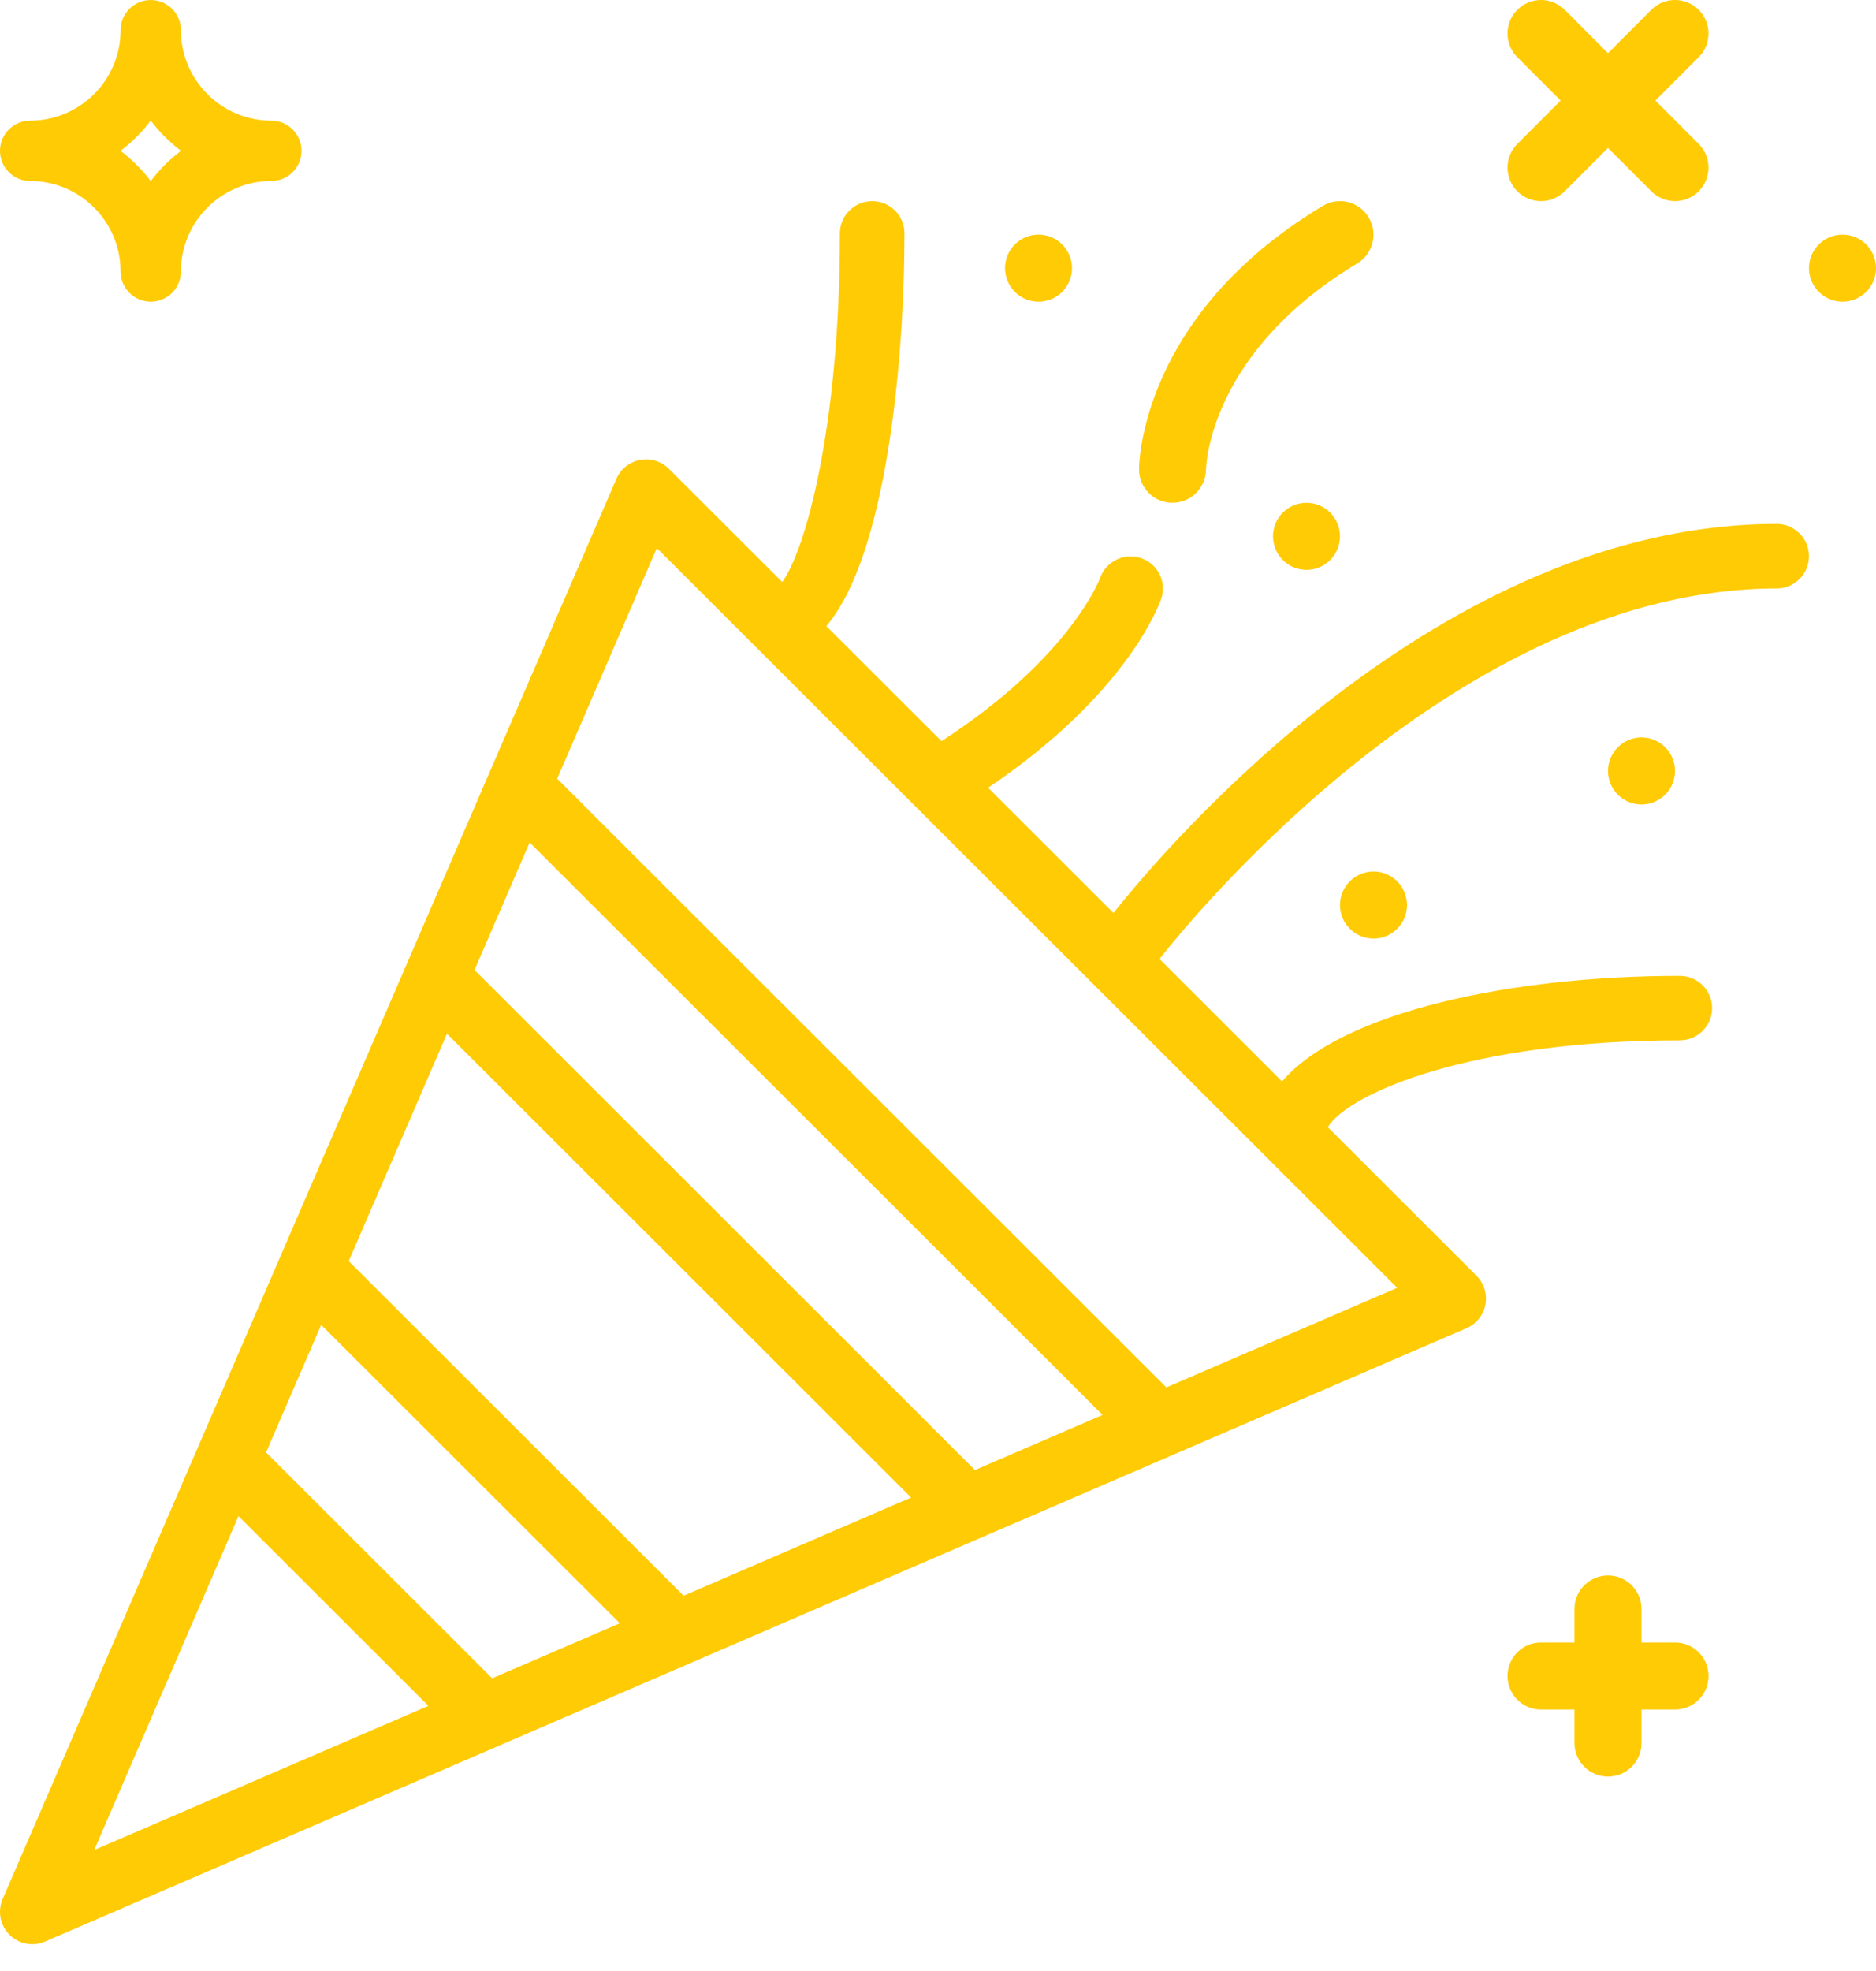 <?xml version="1.0" encoding="UTF-8"?>
<svg width="40px" height="42px" viewBox="0 0 40 42" version="1.1" xmlns="http://www.w3.org/2000/svg" xmlns:xlink="http://www.w3.org/1999/xlink">
    <!-- Generator: Sketch 52.6 (67491) - http://www.bohemiancoding.com/sketch -->
    <title>confetti</title>
    <desc>Created with Sketch.</desc>
    <g id="Landing-Page" stroke="none" stroke-width="1" fill="none" fill-rule="evenodd">
        <g id="Schools" transform="translate(-86, -3094)" fill="#FFCB05" fill-rule="nonzero">
            <g id="Keeping-Students-Engaged" transform="translate(0, 2609)">
                <g id="Benefits" transform="translate(72, 102)">
                    <g id="Saves-Time" transform="translate(0, 369)">
                        <g id="confetti" transform="translate(14, 14)">
                            <path d="M35.714,35 L35,35 L35,34.286 C35,33.891 34.681,33.571 34.286,33.571 C33.891,33.571 33.571,33.891 33.571,34.286 L33.571,35 L32.857,35 C32.462,35 32.143,35.32 32.143,35.714 C32.143,36.109 32.462,36.429 32.857,36.429 L33.571,36.429 L33.571,37.143 C33.571,37.537 33.891,37.857 34.286,37.857 C34.681,37.857 35,37.537 35,37.143 L35,36.429 L35.714,36.429 C36.109,36.429 36.429,36.109 36.429,35.714 C36.429,35.32 36.109,35 35.714,35 Z" id="Shape"></path>
                            <path d="M32.352,4.076 C32.492,4.216 32.674,4.286 32.857,4.286 C33.04,4.286 33.223,4.216 33.362,4.076 L34.286,3.153 L35.209,4.076 C35.348,4.216 35.531,4.286 35.714,4.286 C35.897,4.286 36.08,4.216 36.219,4.076 C36.498,3.797 36.498,3.346 36.219,3.067 L35.296,2.143 L36.219,1.219 C36.498,0.94 36.498,0.489 36.219,0.209 C35.94,-0.07 35.488,-0.07 35.209,0.209 L34.286,1.133 L33.362,0.209 C33.083,-0.07 32.632,-0.07 32.352,0.209 C32.073,0.489 32.073,0.94 32.352,1.219 L33.276,2.143 L32.352,3.067 C32.073,3.346 32.073,3.797 32.352,4.076 Z" id="Shape"></path>
                            <path d="M27.143,11.429 C27.143,11.823 27.462,12.143 27.857,12.143 C28.252,12.143 28.571,11.823 28.571,11.429 C28.571,11.034 28.252,10.714 27.857,10.714 C27.462,10.714 27.143,11.034 27.143,11.429 Z" id="Shape"></path>
                            <path d="M22.143,6.429 C22.538,6.429 22.857,6.109 22.857,5.714 C22.857,5.32 22.538,5 22.143,5 C21.748,5 21.429,5.32 21.429,5.714 C21.429,6.109 21.748,6.429 22.143,6.429 Z" id="Shape"></path>
                            <path d="M34.286,16.429 C34.286,16.823 34.605,17.143 35,17.143 C35.395,17.143 35.714,16.823 35.714,16.429 C35.714,16.034 35.395,15.714 35,15.714 C34.605,15.714 34.286,16.034 34.286,16.429 Z" id="Shape"></path>
                            <path d="M28.571,19.286 C28.571,19.68 28.891,20 29.286,20 C29.681,20 30,19.68 30,19.286 C30,18.891 29.681,18.571 29.286,18.571 C28.891,18.571 28.571,18.891 28.571,19.286 Z" id="Shape"></path>
                            <path d="M39.286,5 C38.891,5 38.571,5.32 38.571,5.714 C38.571,6.109 38.891,6.429 39.286,6.429 C39.681,6.429 40,6.109 40,5.714 C40,5.32 39.681,5 39.286,5 Z" id="Shape"></path>
                            <path d="M37.882,11.164 C30.698,11.164 24.858,18.05 23.741,19.455 L21.068,16.786 C24.057,14.776 24.731,12.844 24.76,12.757 C24.88,12.399 24.688,12.016 24.33,11.893 C23.973,11.771 23.582,11.96 23.456,12.316 C23.449,12.334 22.824,14.014 20.074,15.793 L17.619,13.342 C18.907,11.828 19.285,7.653 19.285,4.974 C19.285,4.594 18.978,4.286 18.597,4.286 C18.216,4.286 17.908,4.594 17.908,4.974 C17.908,9.121 17.163,11.756 16.677,12.401 L14.262,9.99 C14.101,9.829 13.87,9.758 13.646,9.8 C13.421,9.844 13.233,9.994 13.143,10.203 L5.982,26.764 C5.981,26.767 5.98,26.769 5.979,26.772 L0.056,40.468 C-0.055,40.727 0.002,41.028 0.202,41.227 C0.333,41.359 0.51,41.429 0.689,41.429 C0.781,41.429 0.874,41.411 0.962,41.372 L10.591,37.22 C10.599,37.217 10.606,37.213 10.613,37.21 L14.675,35.459 C14.68,35.457 14.685,35.454 14.69,35.452 L20.885,32.78 C20.891,32.778 20.897,32.775 20.902,32.773 L24.965,31.021 C24.974,31.018 24.982,31.014 24.99,31.01 L31.268,28.303 C31.477,28.213 31.629,28.025 31.671,27.801 C31.714,27.577 31.643,27.347 31.482,27.185 L28.311,24.019 C28.764,23.288 31.377,22.169 35.816,22.169 C36.197,22.169 36.505,21.861 36.505,21.482 C36.505,21.102 36.197,20.794 35.816,20.794 C32.227,20.794 28.603,21.562 27.335,23.045 L24.723,20.435 C25.386,19.59 31.128,12.54 37.883,12.54 C38.264,12.54 38.571,12.231 38.571,11.852 C38.571,11.472 38.263,11.164 37.882,11.164 Z M20.787,31.325 L10.118,20.669 L11.293,17.952 L23.509,30.151 L20.787,31.325 Z M14.576,34.003 L7.435,26.873 L9.53,22.028 L19.426,31.911 L14.576,34.003 Z M10.494,35.763 L5.673,30.949 L6.848,28.231 L13.215,34.59 L10.494,35.763 Z M5.085,32.307 L9.134,36.35 L2.009,39.422 L5.085,32.307 Z M24.869,29.564 L11.88,16.593 L14.005,11.679 L16.043,13.714 C16.043,13.714 16.043,13.714 16.043,13.714 L19.497,17.163 C19.497,17.163 19.498,17.164 19.498,17.164 L27.059,24.714 C27.062,24.717 27.065,24.721 27.069,24.724 L29.791,27.442 L24.869,29.564 Z" id="Shape"></path>
                            <path d="M24.994,10.714 L25,10.714 C25.389,10.714 25.707,10.399 25.714,10.009 C25.716,9.908 25.794,7.502 28.939,5.614 C29.277,5.411 29.387,4.971 29.183,4.633 C28.981,4.294 28.542,4.184 28.203,4.388 C24.331,6.713 24.286,9.87 24.286,10.002 C24.286,10.395 24.602,10.711 24.994,10.714 Z" id="Shape"></path>
                            <path d="M0.643,3.857 C1.706,3.857 2.571,4.722 2.571,5.786 C2.571,6.141 2.859,6.429 3.214,6.429 C3.57,6.429 3.857,6.141 3.857,5.786 C3.857,4.722 4.722,3.857 5.786,3.857 C6.141,3.857 6.429,3.569 6.429,3.214 C6.429,2.859 6.141,2.571 5.786,2.571 C4.722,2.571 3.857,1.706 3.857,0.643 C3.857,0.288 3.57,0 3.214,0 C2.859,0 2.571,0.288 2.571,0.643 C2.571,1.706 1.706,2.571 0.643,2.571 C0.287,2.571 0,2.859 0,3.214 C8.02941698e-16,3.569 0.287,3.857 0.643,3.857 Z M3.214,2.569 C3.398,2.813 3.615,3.031 3.859,3.214 C3.615,3.398 3.398,3.615 3.214,3.859 C3.031,3.615 2.814,3.398 2.569,3.214 C2.814,3.031 3.031,2.813 3.214,2.569 Z" id="Shape"></path>
                        </g>
                    </g>
                </g>
            </g>
        </g>
    </g>
</svg>